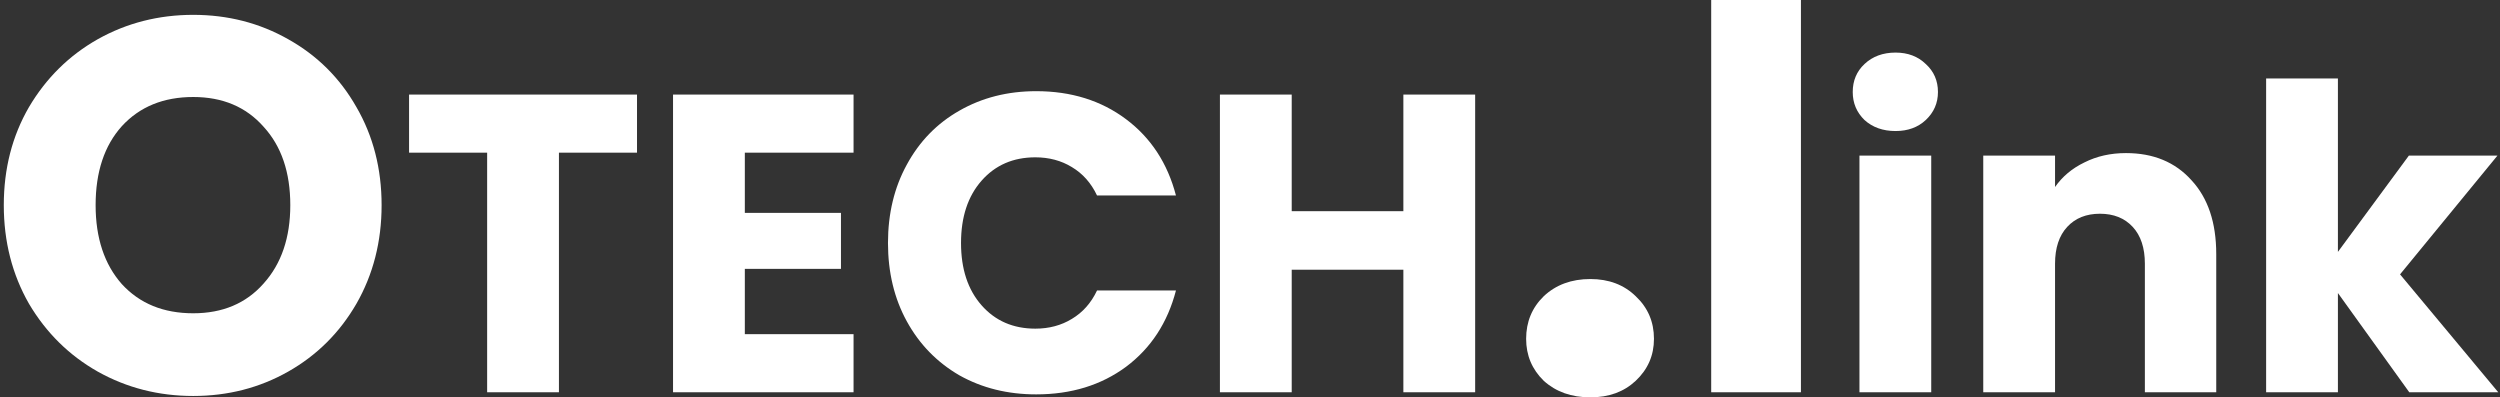<svg width="302" height="48" viewBox="0 0 302 48" fill="none" xmlns="http://www.w3.org/2000/svg">
<rect x="0" y="0" width="302" height="48" fill="#333333" stroke="none"/>
<path d="M23.341 47.834C19.158 47.834 15.312 46.852 11.805 44.888C8.339 42.924 5.571 40.192 3.501 36.692C1.472 33.148 0.458 29.178 0.458 24.781C0.458 20.384 1.472 16.435 3.501 12.935C5.571 9.434 8.339 6.702 11.805 4.739C15.312 2.775 19.158 1.793 23.341 1.793C27.525 1.793 31.349 2.775 34.815 4.739C38.322 6.702 41.069 9.434 43.055 12.935C45.084 16.435 46.098 20.384 46.098 24.781C46.098 29.178 45.084 33.148 43.055 36.692C41.027 40.192 38.28 42.924 34.815 44.888C31.349 46.852 27.525 47.834 23.341 47.834ZM23.341 37.844C26.891 37.844 29.722 36.649 31.835 34.258C33.991 31.868 35.068 28.709 35.068 24.781C35.068 20.811 33.991 17.652 31.835 15.304C29.722 12.914 26.891 11.718 23.341 11.718C19.749 11.718 16.876 12.892 14.72 15.24C12.607 17.588 11.551 20.768 11.551 24.781C11.551 28.751 12.607 31.932 14.72 34.322C16.876 36.67 19.749 37.844 23.341 37.844Z" fill="white"/>
<path d="M76.951 11.424V18.442H67.519V47.385H58.847V18.442H49.415V11.424H76.951Z" fill="white"/>
<path d="M89.975 18.442V25.716H101.588V32.478H89.975V40.367H103.109V47.385H81.303V11.424H103.109V18.442H89.975Z" fill="white"/>
<path d="M107.268 29.353C107.268 25.802 108.029 22.642 109.55 19.876C111.072 17.076 113.185 14.907 115.889 13.37C118.628 11.799 121.721 11.014 125.169 11.014C129.395 11.014 133.013 12.141 136.021 14.395C139.03 16.649 141.042 19.723 142.056 23.616H132.522C131.812 22.113 130.798 20.969 129.48 20.184C128.195 19.398 126.724 19.005 125.068 19.005C122.397 19.005 120.233 19.945 118.577 21.823C116.92 23.701 116.092 26.211 116.092 29.353C116.092 32.495 116.92 35.005 118.577 36.884C120.233 38.762 122.397 39.701 125.068 39.701C126.724 39.701 128.195 39.308 129.48 38.523C130.798 37.737 131.812 36.593 132.522 35.091H142.056C141.042 38.984 139.03 42.058 136.021 44.312C133.013 46.532 129.395 47.641 125.169 47.641C121.721 47.641 118.628 46.873 115.889 45.336C113.185 43.765 111.072 41.597 109.55 38.83C108.029 36.064 107.268 32.905 107.268 29.353Z" fill="white"/>
<path d="M178.199 11.424V47.385H169.527V32.581H156.038V47.385H147.366V11.424H156.038V25.511H169.527V11.424H178.199Z" fill="white"/>
<path d="M192.116 48C189.834 48 187.958 47.334 186.487 46.002C185.067 44.619 184.357 42.928 184.357 40.931C184.357 38.882 185.067 37.165 186.487 35.782C187.958 34.399 189.834 33.708 192.116 33.708C194.348 33.708 196.173 34.399 197.593 35.782C199.064 37.165 199.799 38.882 199.799 40.931C199.799 42.928 199.064 44.619 197.593 46.002C196.173 47.334 194.348 48 192.116 48Z" fill="white"/>
<path d="M217.552 0V47.385H206.713V0H217.552Z" fill="white"/>
<path d="M228.983 15.829C227.461 15.829 226.211 15.385 225.23 14.497C224.284 13.575 223.81 12.448 223.81 11.116C223.81 9.75 224.284 8.623 225.23 7.735C226.211 6.813 227.461 6.352 228.983 6.352C230.47 6.352 231.687 6.813 232.634 7.735C233.614 8.623 234.105 9.75 234.105 11.116C234.105 12.448 233.614 13.575 232.634 14.497C231.687 15.385 230.47 15.829 228.983 15.829ZM233.293 18.8V47.385H224.622V18.8H233.293Z" fill="white"/>
<path d="M256.819 18.493C260.132 18.493 262.769 19.586 264.73 21.772C266.725 23.923 267.722 26.894 267.722 30.685V47.385H259.101V31.863C259.101 29.951 258.611 28.465 257.631 27.407C256.65 26.348 255.332 25.819 253.675 25.819C252.019 25.819 250.7 26.348 249.72 27.407C248.739 28.465 248.249 29.951 248.249 31.863V47.385H239.577V18.8H248.249V22.591C249.128 21.328 250.311 20.337 251.799 19.62C253.286 18.869 254.96 18.493 256.819 18.493Z" fill="white"/>
<path d="M291.041 47.385L282.42 35.398V47.385H273.748V9.477H282.42V30.429L290.99 18.8H301.69L289.925 33.144L301.791 47.385H291.041Z" fill="white"/>
</svg>
